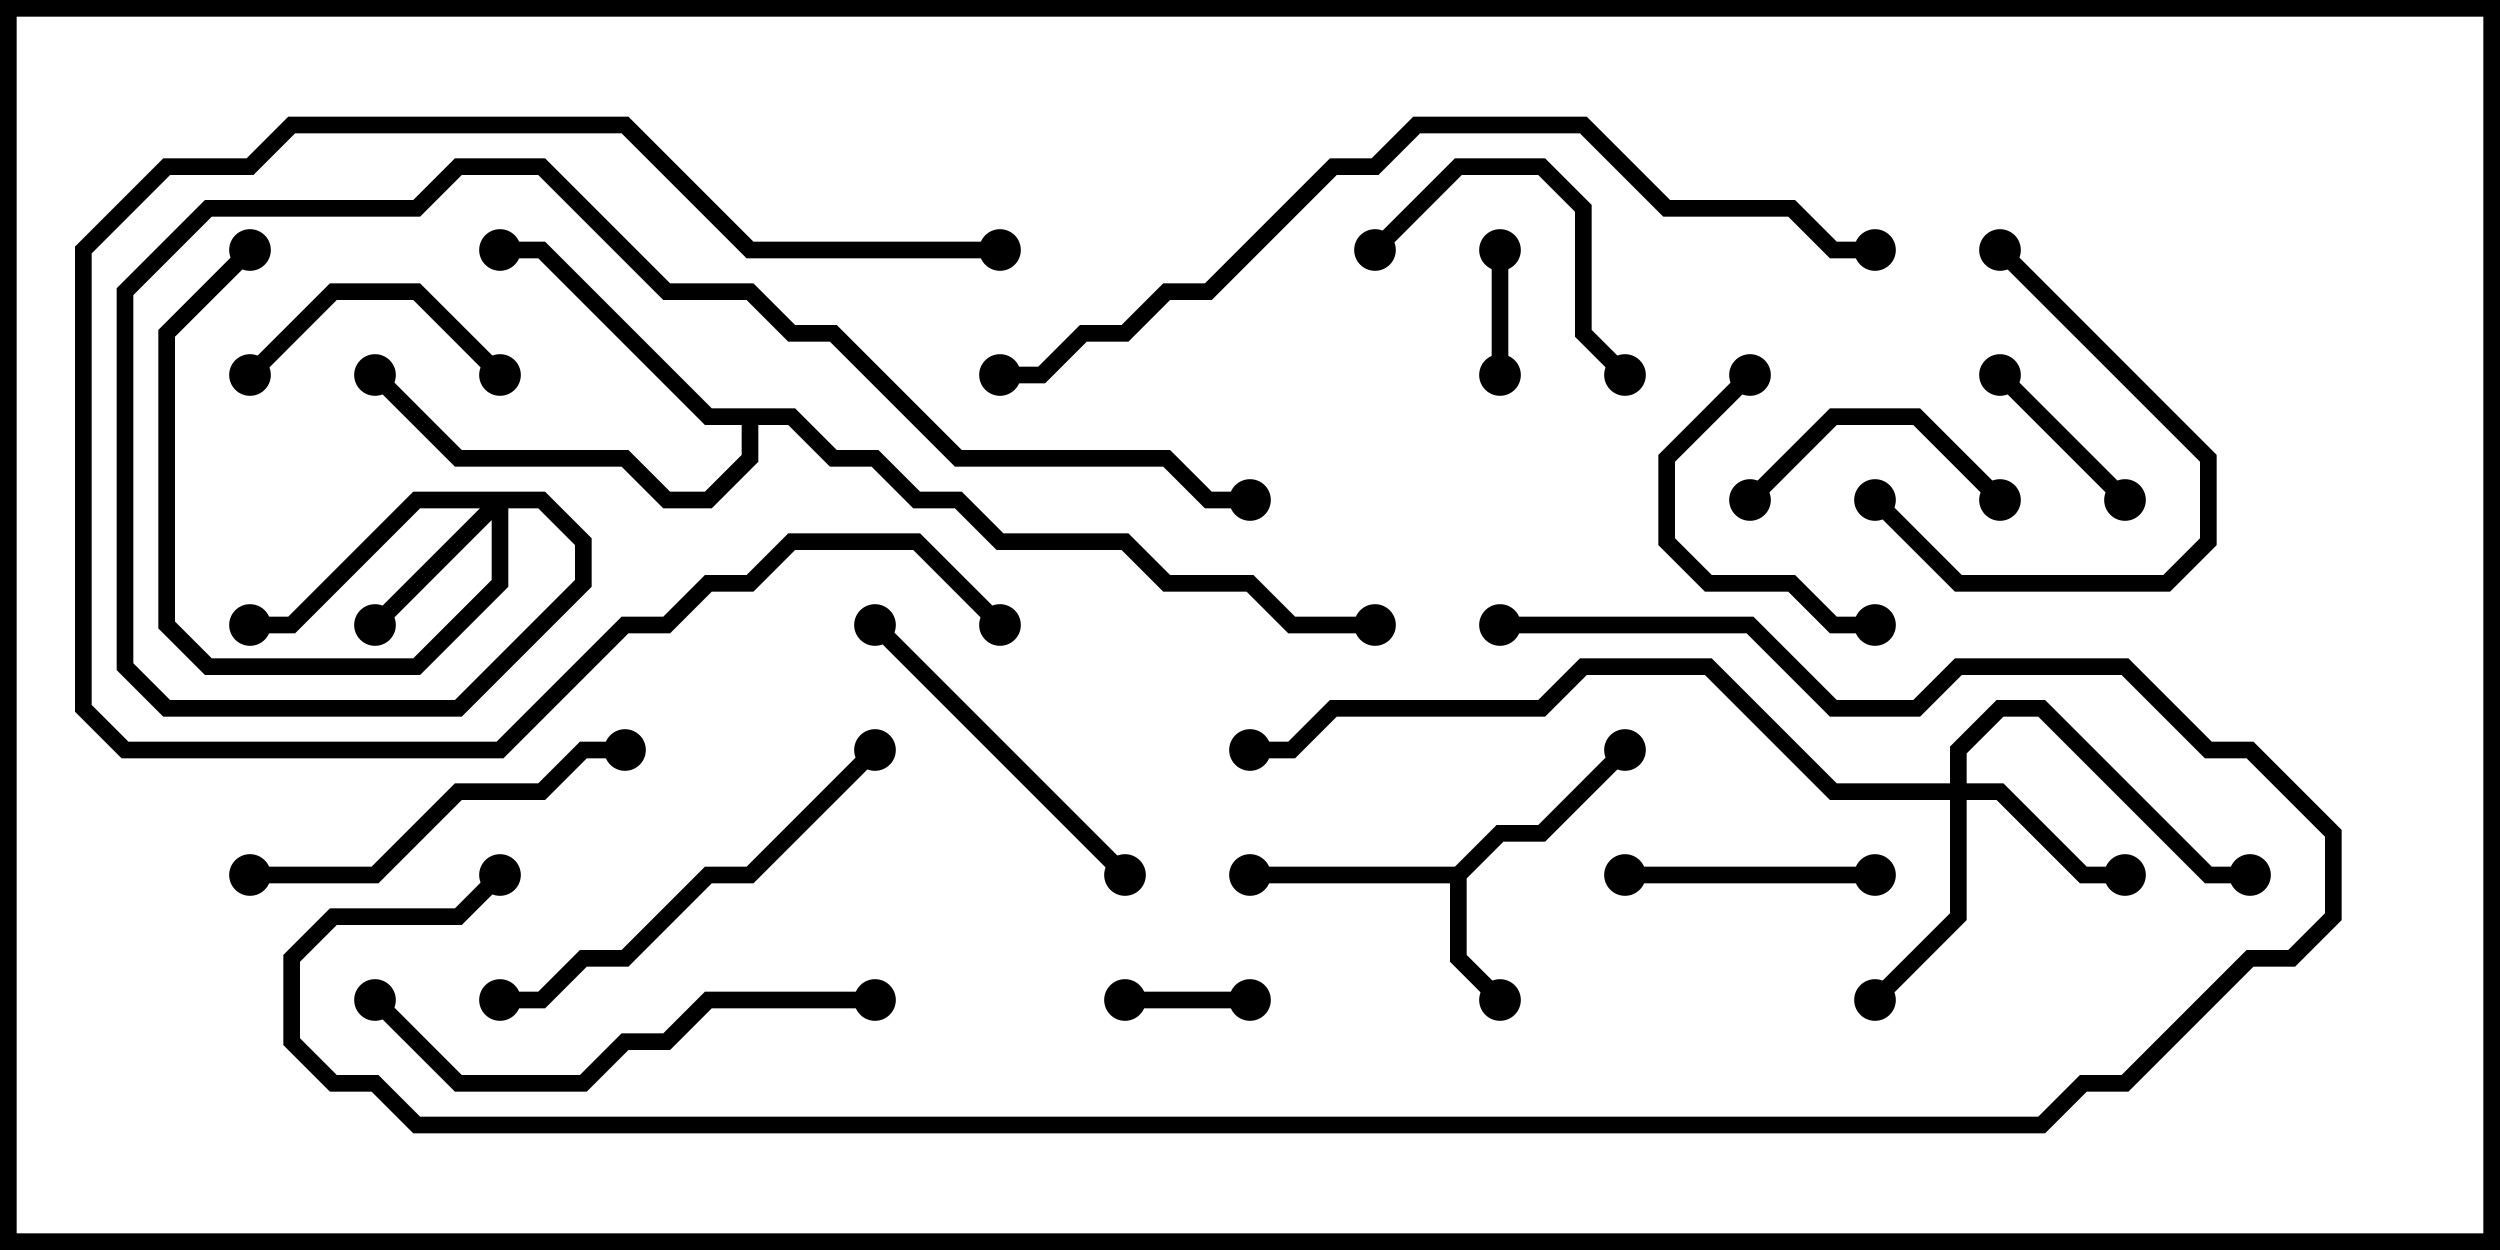 <svg version="1.1" width="30" height="15" xmlns="http://www.w3.org/2000/svg"><path d="M17.459,10.4L17.959,9.9L18.459,9.9L19.429,8.929L19.571,9.071L18.541,10.1L18.041,10.1L17.6,10.541L17.6,11.459L18.071,11.929L17.929,12.071L17.4,11.541L17.4,10.6L15,10.6L15,10.4z" stroke="none"/><path d="M9.541,4.9L10.041,5.4L10.541,5.4L11.041,5.9L11.541,5.9L12.041,6.4L13.541,6.4L14.041,6.9L15.041,6.9L15.541,7.4L16.5,7.4L16.5,7.6L15.459,7.6L14.959,7.1L13.959,7.1L13.459,6.6L11.959,6.6L11.459,6.1L10.959,6.1L10.459,5.6L9.959,5.6L9.459,5.1L9.1,5.1L9.1,5.541L8.541,6.1L7.959,6.1L7.459,5.6L5.459,5.6L4.429,4.571L4.571,4.429L5.541,5.4L7.541,5.4L8.041,5.9L8.459,5.9L8.9,5.459L8.9,5.1L8.459,5.1L6.459,3.1L6,3.1L6,2.9L6.541,2.9L8.541,4.9z" stroke="none"/><path d="M6.541,5.9L7.1,6.459L7.1,7.041L5.541,8.6L1.959,8.6L1.4,8.041L1.4,3.459L2.459,2.4L4.959,2.4L5.459,1.9L6.541,1.9L8.041,3.4L9.041,3.4L9.541,3.9L10.041,3.9L11.541,5.4L14.041,5.4L14.541,5.9L15,5.9L15,6.1L14.459,6.1L13.959,5.6L11.459,5.6L9.959,4.1L9.459,4.1L8.959,3.6L7.959,3.6L6.459,2.1L5.541,2.1L5.041,2.6L2.541,2.6L1.6,3.541L1.6,7.959L2.041,8.4L5.459,8.4L6.9,6.959L6.9,6.541L6.459,6.1L6.1,6.1L6.1,7.041L5.041,8.1L2.459,8.1L1.9,7.541L1.9,3.959L2.929,2.929L3.071,3.071L2.1,4.041L2.1,7.459L2.541,7.9L4.959,7.9L5.9,6.959L5.9,6.241L4.571,7.571L4.429,7.429L5.759,6.1L5.041,6.1L3.541,7.6L3,7.6L3,7.4L3.459,7.4L4.959,5.9z" stroke="none"/><path d="M23.4,9.4L23.4,8.959L23.959,8.4L24.541,8.4L26.541,10.4L27,10.4L27,10.6L26.459,10.6L24.459,8.6L24.041,8.6L23.6,9.041L23.6,9.4L24.041,9.4L25.041,10.4L25.5,10.4L25.5,10.6L24.959,10.6L23.959,9.6L23.6,9.6L23.6,11.041L22.571,12.071L22.429,11.929L23.4,10.959L23.4,9.6L21.959,9.6L20.459,8.1L19.041,8.1L18.541,8.6L16.041,8.6L15.541,9.1L15,9.1L15,8.9L15.459,8.9L15.959,8.4L18.459,8.4L18.959,7.9L20.541,7.9L22.041,9.4z" stroke="none"/><path d="M15,11.9L15,12.1L13.5,12.1L13.5,11.9z" stroke="none"/><path d="M18.1,4.5L17.9,4.5L17.9,3L18.1,3z" stroke="none"/><path d="M25.571,5.929L25.429,6.071L23.929,4.571L24.071,4.429z" stroke="none"/><path d="M19.5,10.6L19.5,10.4L22.5,10.4L22.5,10.6z" stroke="none"/><path d="M24.071,5.929L23.929,6.071L22.959,5.1L22.041,5.1L21.071,6.071L20.929,5.929L21.959,4.9L23.041,4.9z" stroke="none"/><path d="M3.071,4.571L2.929,4.429L3.959,3.4L5.041,3.4L6.071,4.429L5.929,4.571L4.959,3.6L4.041,3.6z" stroke="none"/><path d="M23.929,3.071L24.071,2.929L26.6,5.459L26.6,6.541L26.041,7.1L23.459,7.1L22.429,6.071L22.571,5.929L23.541,6.9L25.959,6.9L26.4,6.459L26.4,5.541z" stroke="none"/><path d="M20.929,4.429L21.071,4.571L20.1,5.541L20.1,6.459L20.541,6.9L21.541,6.9L22.041,7.4L22.5,7.4L22.5,7.6L21.959,7.6L21.459,7.1L20.459,7.1L19.9,6.541L19.9,5.459z" stroke="none"/><path d="M16.571,3.071L16.429,2.929L17.459,1.9L18.541,1.9L19.1,2.459L19.1,3.959L19.571,4.429L19.429,4.571L18.9,4.041L18.9,2.541L18.459,2.1L17.541,2.1z" stroke="none"/><path d="M10.429,7.571L10.571,7.429L13.571,10.429L13.429,10.571z" stroke="none"/><path d="M12,2.9L12,3.1L8.959,3.1L7.459,1.6L3.541,1.6L3.041,2.1L2.041,2.1L1.1,3.041L1.1,8.459L1.541,8.9L5.959,8.9L7.459,7.4L7.959,7.4L8.459,6.9L8.959,6.9L9.459,6.4L11.041,6.4L12.071,7.429L11.929,7.571L10.959,6.6L9.541,6.6L9.041,7.1L8.541,7.1L8.041,7.6L7.541,7.6L6.041,9.1L1.459,9.1L0.9,8.541L0.9,2.959L1.959,1.9L2.959,1.9L3.459,1.4L7.541,1.4L9.041,2.9z" stroke="none"/><path d="M7.5,8.9L7.5,9.1L7.041,9.1L6.541,9.6L5.541,9.6L4.541,10.6L3,10.6L3,10.4L4.459,10.4L5.459,9.4L6.459,9.4L6.959,8.9z" stroke="none"/><path d="M6,12.1L6,11.9L6.459,11.9L6.959,11.4L7.459,11.4L8.459,10.4L8.959,10.4L10.429,8.929L10.571,9.071L9.041,10.6L8.541,10.6L7.541,11.6L7.041,11.6L6.541,12.1z" stroke="none"/><path d="M4.429,12.071L4.571,11.929L5.541,12.9L6.959,12.9L7.459,12.4L7.959,12.4L8.459,11.9L10.5,11.9L10.5,12.1L8.541,12.1L8.041,12.6L7.541,12.6L7.041,13.1L5.459,13.1z" stroke="none"/><path d="M22.5,2.9L22.5,3.1L21.959,3.1L21.459,2.6L19.959,2.6L18.959,1.6L17.041,1.6L16.541,2.1L16.041,2.1L14.541,3.6L14.041,3.6L13.541,4.1L13.041,4.1L12.541,4.6L12,4.6L12,4.4L12.459,4.4L12.959,3.9L13.459,3.9L13.959,3.4L14.459,3.4L15.959,1.9L16.459,1.9L16.959,1.4L19.041,1.4L20.041,2.4L21.541,2.4L22.041,2.9z" stroke="none"/><path d="M5.929,10.429L6.071,10.571L5.541,11.1L4.041,11.1L3.6,11.541L3.6,12.459L4.041,12.9L4.541,12.9L5.041,13.4L24.459,13.4L24.959,12.9L25.459,12.9L26.959,11.4L27.459,11.4L27.9,10.959L27.9,10.041L26.959,9.1L26.459,9.1L25.459,8.1L23.541,8.1L23.041,8.6L21.959,8.6L20.959,7.6L18,7.6L18,7.4L21.041,7.4L22.041,8.4L22.959,8.4L23.459,7.9L25.541,7.9L26.541,8.9L27.041,8.9L28.1,9.959L28.1,11.041L27.541,11.6L27.041,11.6L25.541,13.1L25.041,13.1L24.541,13.6L4.959,13.6L4.459,13.1L3.959,13.1L3.4,12.541L3.4,11.459L3.959,10.9L5.459,10.9z" stroke="none"/><circle cx="18" cy="12" r="0.25" stroke-width="0" fill="#000" /><circle cx="19.5" cy="9" r="0.25" stroke-width="0" fill="#000" /><circle cx="15" cy="10.5" r="0.25" stroke-width="0" fill="#000" /><circle cx="6" cy="3" r="0.25" stroke-width="0" fill="#000" /><circle cx="4.5" cy="4.5" r="0.25" stroke-width="0" fill="#000" /><circle cx="16.5" cy="7.5" r="0.25" stroke-width="0" fill="#000" /><circle cx="4.5" cy="7.5" r="0.25" stroke-width="0" fill="#000" /><circle cx="3" cy="7.5" r="0.25" stroke-width="0" fill="#000" /><circle cx="3" cy="3" r="0.25" stroke-width="0" fill="#000" /><circle cx="15" cy="6" r="0.25" stroke-width="0" fill="#000" /><circle cx="25.5" cy="10.5" r="0.25" stroke-width="0" fill="#000" /><circle cx="22.5" cy="12" r="0.25" stroke-width="0" fill="#000" /><circle cx="27" cy="10.5" r="0.25" stroke-width="0" fill="#000" /><circle cx="15" cy="9" r="0.25" stroke-width="0" fill="#000" /><circle cx="15" cy="12" r="0.25" stroke-width="0" fill="#000" /><circle cx="13.5" cy="12" r="0.25" stroke-width="0" fill="#000" /><circle cx="18" cy="4.5" r="0.25" stroke-width="0" fill="#000" /><circle cx="18" cy="3" r="0.25" stroke-width="0" fill="#000" /><circle cx="25.5" cy="6" r="0.25" stroke-width="0" fill="#000" /><circle cx="24" cy="4.5" r="0.25" stroke-width="0" fill="#000" /><circle cx="19.5" cy="10.5" r="0.25" stroke-width="0" fill="#000" /><circle cx="22.5" cy="10.5" r="0.25" stroke-width="0" fill="#000" /><circle cx="24" cy="6" r="0.25" stroke-width="0" fill="#000" /><circle cx="21" cy="6" r="0.25" stroke-width="0" fill="#000" /><circle cx="3" cy="4.5" r="0.25" stroke-width="0" fill="#000" /><circle cx="6" cy="4.5" r="0.25" stroke-width="0" fill="#000" /><circle cx="24" cy="3" r="0.25" stroke-width="0" fill="#000" /><circle cx="22.5" cy="6" r="0.25" stroke-width="0" fill="#000" /><circle cx="21" cy="4.5" r="0.25" stroke-width="0" fill="#000" /><circle cx="22.5" cy="7.5" r="0.25" stroke-width="0" fill="#000" /><circle cx="16.5" cy="3" r="0.25" stroke-width="0" fill="#000" /><circle cx="19.5" cy="4.5" r="0.25" stroke-width="0" fill="#000" /><circle cx="10.5" cy="7.5" r="0.25" stroke-width="0" fill="#000" /><circle cx="13.5" cy="10.5" r="0.25" stroke-width="0" fill="#000" /><circle cx="12" cy="3" r="0.25" stroke-width="0" fill="#000" /><circle cx="12" cy="7.5" r="0.25" stroke-width="0" fill="#000" /><circle cx="7.5" cy="9" r="0.25" stroke-width="0" fill="#000" /><circle cx="3" cy="10.5" r="0.25" stroke-width="0" fill="#000" /><circle cx="6" cy="12" r="0.25" stroke-width="0" fill="#000" /><circle cx="10.5" cy="9" r="0.25" stroke-width="0" fill="#000" /><circle cx="4.5" cy="12" r="0.25" stroke-width="0" fill="#000" /><circle cx="10.5" cy="12" r="0.25" stroke-width="0" fill="#000" /><circle cx="22.5" cy="3" r="0.25" stroke-width="0" fill="#000" /><circle cx="12" cy="4.5" r="0.25" stroke-width="0" fill="#000" /><circle cx="6" cy="10.5" r="0.25" stroke-width="0" fill="#000" /><circle cx="18" cy="7.5" r="0.25" stroke-width="0" fill="#000" /><rect x="0" y="0" width="30" height="15" stroke-width="0.4" stroke="#000" fill="none" /></svg>